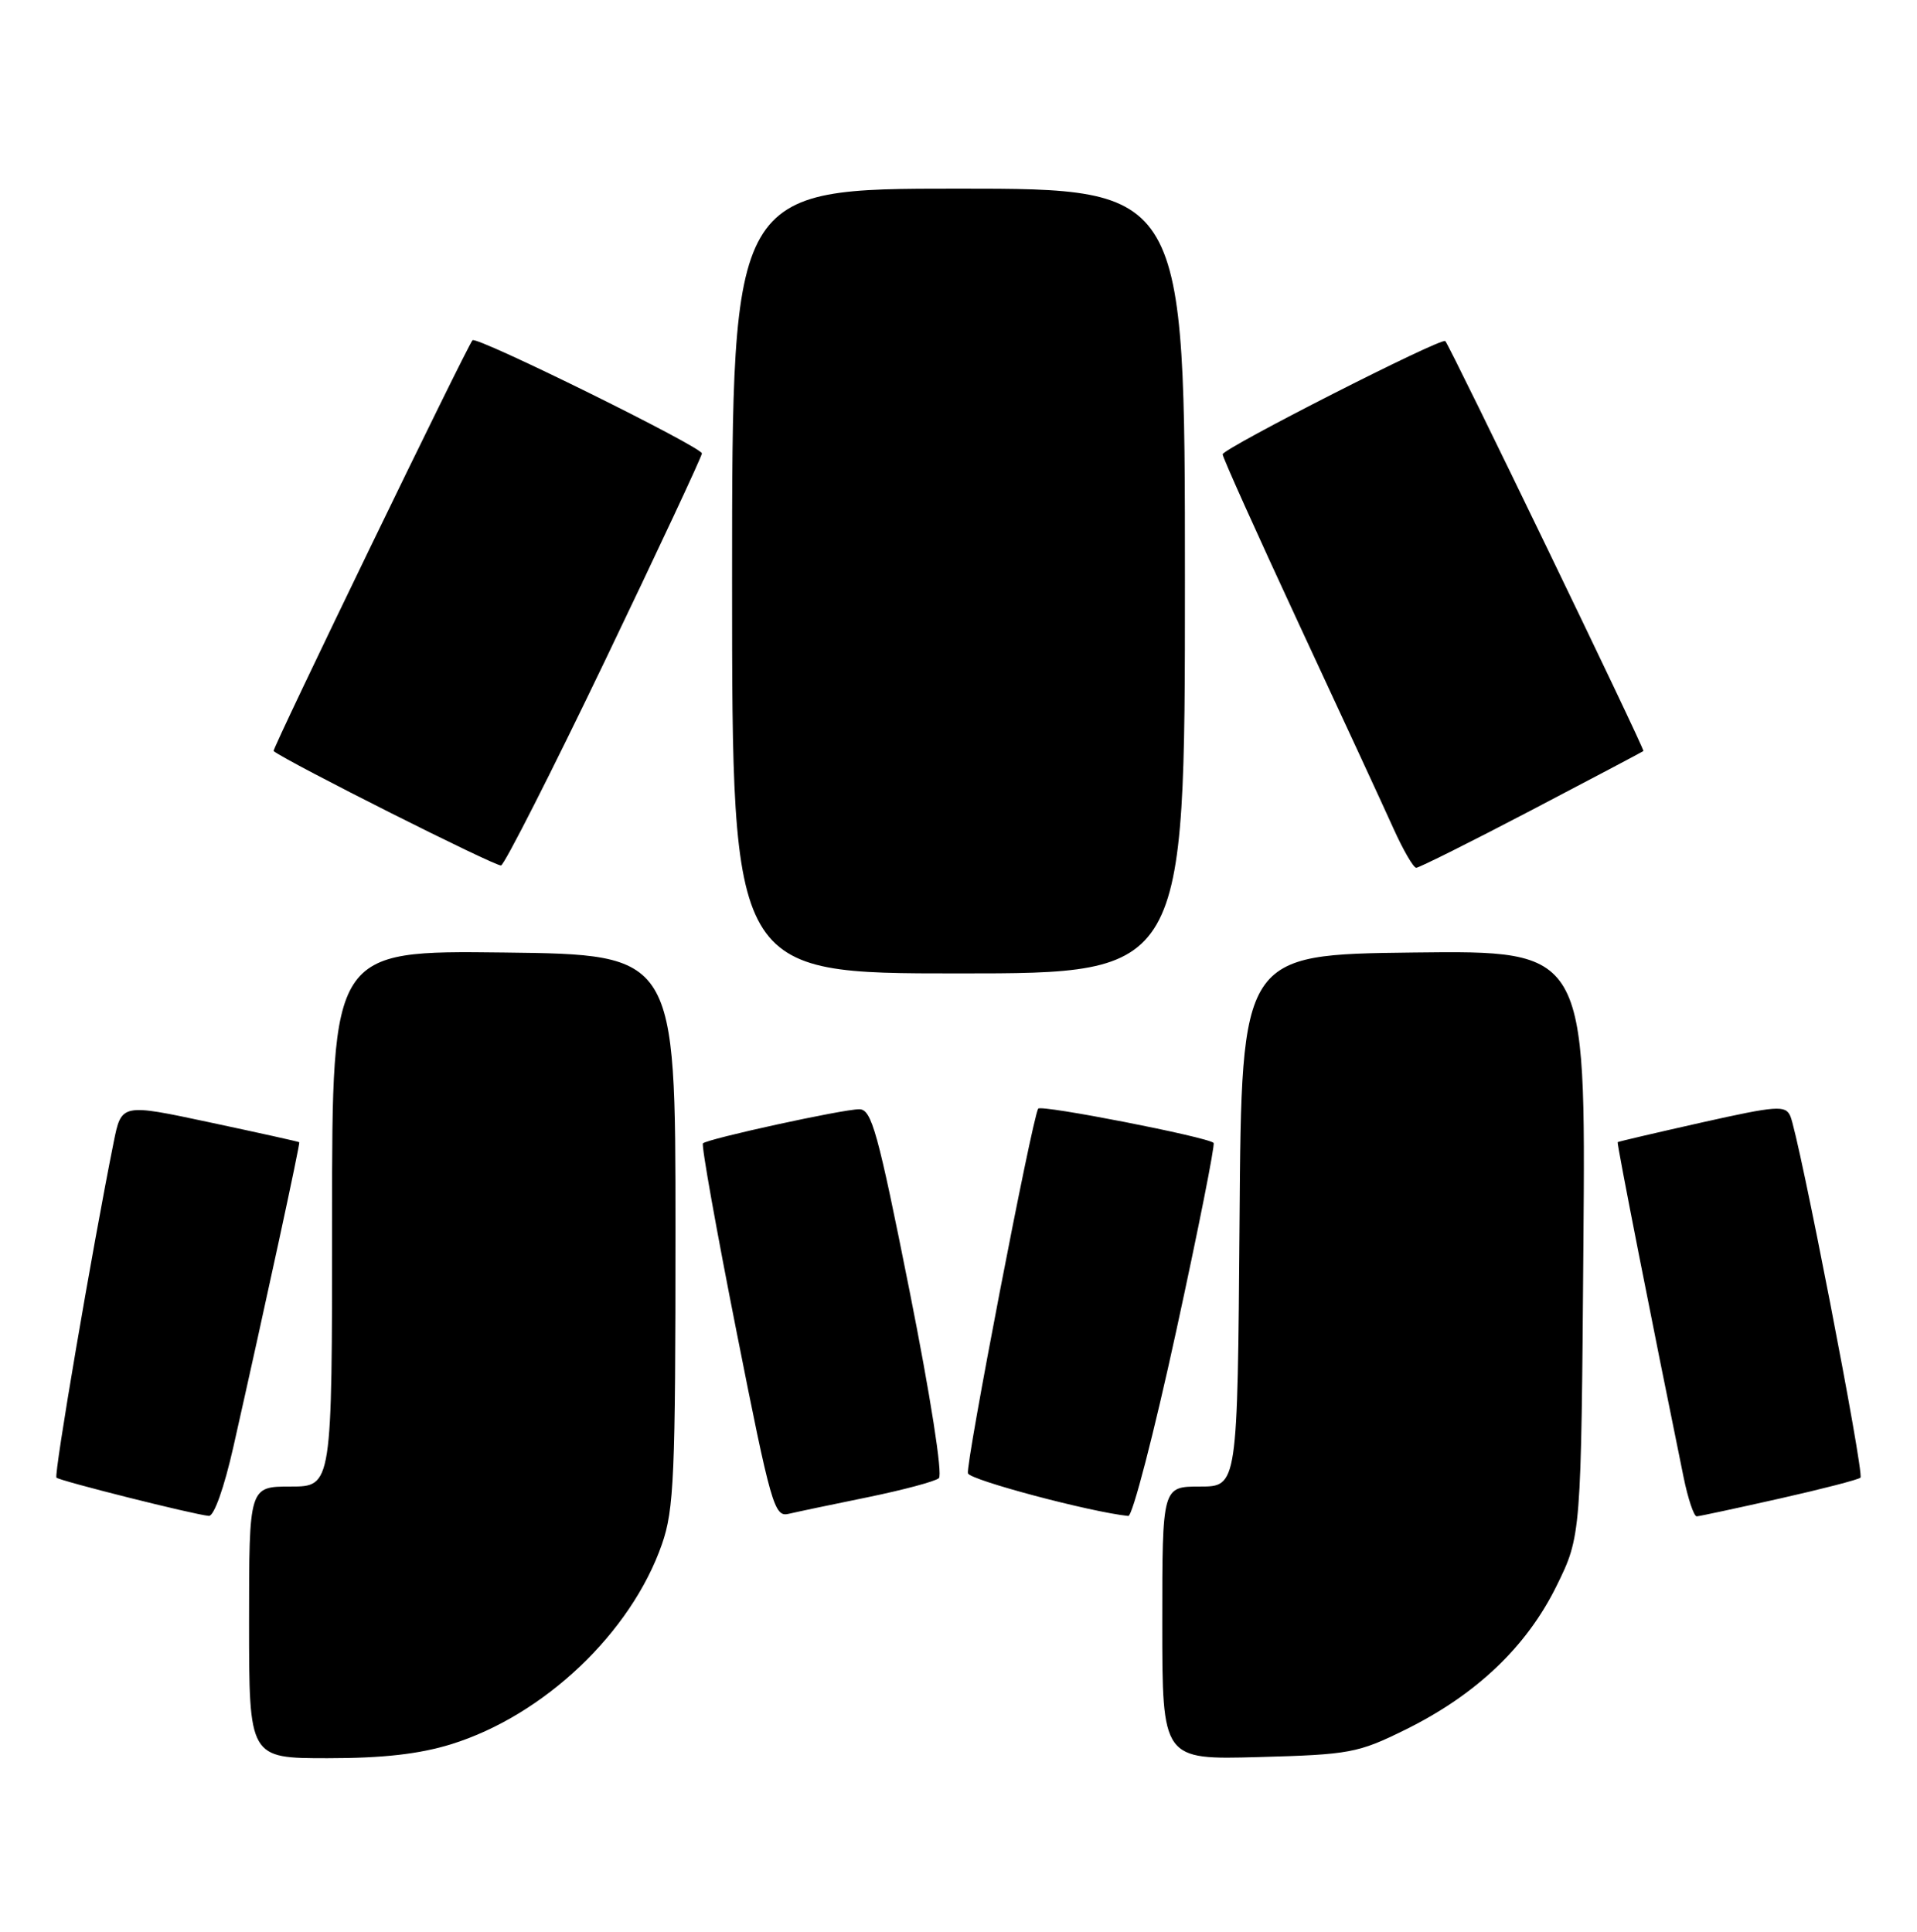 <?xml version="1.0" encoding="UTF-8" standalone="no"?>
<!DOCTYPE svg PUBLIC "-//W3C//DTD SVG 1.1//EN" "http://www.w3.org/Graphics/SVG/1.1/DTD/svg11.dtd" >
<svg xmlns="http://www.w3.org/2000/svg" xmlns:xlink="http://www.w3.org/1999/xlink" version="1.1" viewBox="0 0 254 256">
 <g >
 <path fill="currentColor"
d=" M 59.81 231.14 C 72.09 227.31 83.61 216.38 87.70 204.66 C 89.31 200.06 89.50 195.56 89.50 163.00 C 89.50 126.50 89.50 126.50 66.75 126.23 C 44.00 125.96 44.00 125.96 44.00 161.48 C 44.00 197.00 44.00 197.00 38.50 197.00 C 33.00 197.00 33.00 197.00 33.00 215.00 C 33.00 233.00 33.00 233.00 43.41 233.00 C 50.76 233.00 55.58 232.45 59.81 231.14 Z  M 186.19 229.23 C 195.55 224.62 202.26 218.25 206.22 210.21 C 209.50 203.55 209.50 203.55 209.80 164.76 C 210.11 125.96 210.11 125.96 187.30 126.23 C 164.50 126.50 164.50 126.50 164.24 161.75 C 163.97 197.00 163.97 197.00 158.99 197.00 C 154.00 197.00 154.00 197.00 154.00 215.10 C 154.00 233.20 154.00 233.20 166.77 232.85 C 178.83 232.52 179.92 232.32 186.19 229.23 Z  M 30.92 191.75 C 35.20 172.76 39.80 151.50 39.65 151.37 C 39.57 151.29 34.23 150.11 27.80 148.74 C 16.09 146.24 16.09 146.24 15.06 151.37 C 12.20 165.63 7.12 195.45 7.48 195.82 C 7.92 196.25 25.61 200.70 27.67 200.89 C 28.35 200.95 29.70 197.16 30.92 191.75 Z  M 115.00 198.41 C 119.67 197.45 123.91 196.32 124.40 195.89 C 124.92 195.43 123.29 185.00 120.51 171.05 C 116.30 149.93 115.49 147.00 113.85 147.00 C 111.65 147.00 93.76 150.91 93.14 151.52 C 92.91 151.75 94.92 163.00 97.60 176.52 C 102.15 199.50 102.60 201.07 104.48 200.62 C 105.59 200.36 110.33 199.36 115.00 198.41 Z  M 155.84 176.42 C 158.78 162.91 161.01 151.68 160.80 151.46 C 160.01 150.68 137.90 146.36 137.56 146.92 C 136.75 148.25 127.90 194.20 128.25 195.25 C 128.55 196.15 144.52 200.39 149.50 200.90 C 150.05 200.95 152.90 189.94 155.84 176.42 Z  M 235.77 198.60 C 241.42 197.33 246.25 196.08 246.51 195.82 C 247.04 195.29 238.34 150.43 237.21 147.89 C 236.57 146.45 235.42 146.53 225.50 148.75 C 219.45 150.11 214.43 151.28 214.34 151.36 C 214.20 151.48 218.96 175.65 223.07 195.75 C 223.66 198.64 224.45 200.98 224.82 200.95 C 225.19 200.93 230.12 199.87 235.77 198.60 Z  M 157.00 77.00 C 157.00 25.00 157.00 25.00 127.00 25.00 C 97.00 25.00 97.00 25.00 97.00 77.00 C 97.00 129.00 97.00 129.00 127.00 129.00 C 157.00 129.00 157.00 129.00 157.00 77.00 Z  M 80.14 87.60 C 87.21 72.86 93.00 60.48 93.00 60.09 C 93.00 59.24 63.15 44.50 62.61 45.09 C 61.88 45.88 36.00 99.33 36.25 99.53 C 38.06 100.97 65.74 114.89 66.39 114.69 C 66.87 114.53 73.06 102.35 80.14 87.60 Z  M 202.91 107.37 C 210.93 103.17 217.61 99.64 217.75 99.53 C 217.98 99.35 192.18 45.96 191.50 45.20 C 191.02 44.67 162.00 59.44 162.00 60.21 C 162.00 60.62 166.56 70.75 172.12 82.73 C 177.69 94.70 183.31 106.86 184.61 109.75 C 185.91 112.64 187.28 115.00 187.65 115.00 C 188.02 115.00 194.89 111.57 202.91 107.37 Z "/>
</g>
</svg>